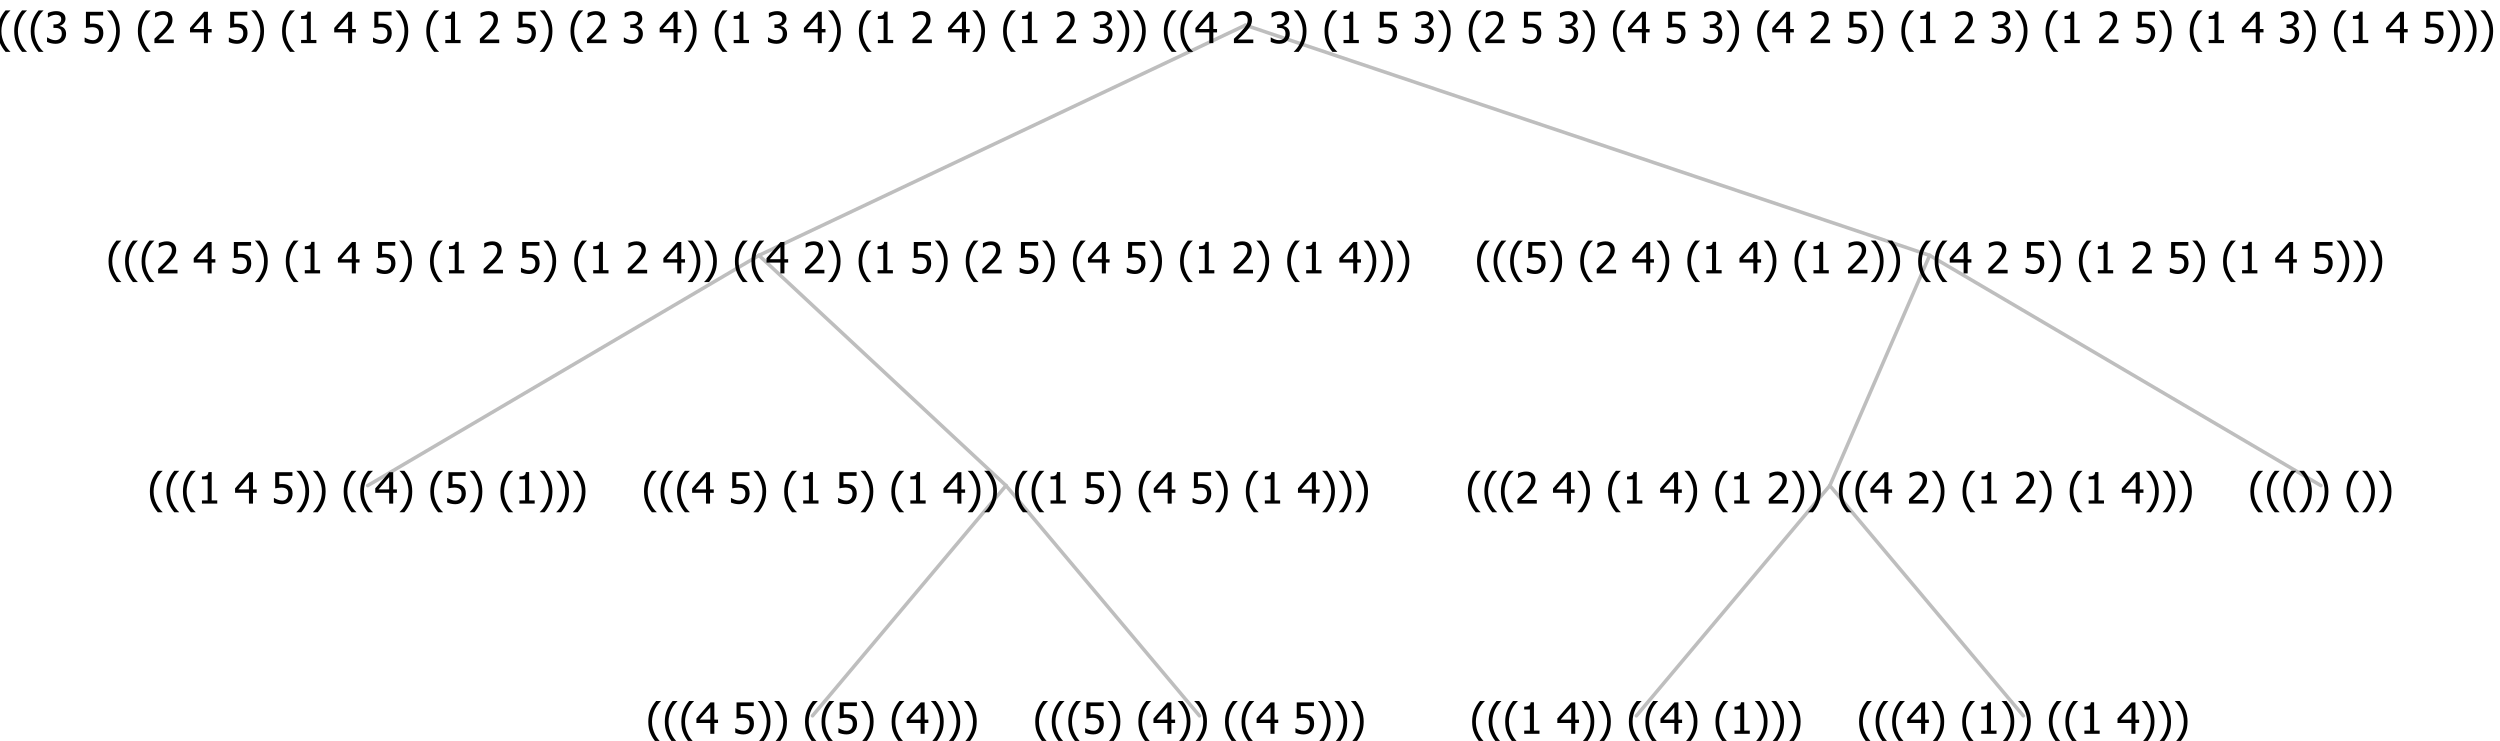 <?xml version="1.0" encoding="UTF-8"?>
<svg xmlns="http://www.w3.org/2000/svg" xmlns:xlink="http://www.w3.org/1999/xlink" width="695.039" height="206" viewBox="0 0 695.039 206" version="1.1">
<defs>
<g>
<symbol overflow="visible" id="glyph0-0">
<path style="stroke:none;" d="M 1.5 0 L 1.5 -9 L 10.5 -9 L 10.5 0 Z M 2.25 -0.75 L 9.75 -0.75 L 9.75 -8.25 L 2.25 -8.25 Z "/>
</symbol>
<symbol overflow="visible" id="glyph0-1">
<path style="stroke:none;" d="M 4.16 2.414 L 2.82 2.414 C 2.133 1.605 1.598 0.75 1.215 -0.152 C 0.824 -1.055 0.633 -2.121 0.633 -3.352 C 0.633 -4.555 0.824 -5.613 1.211 -6.531 C 1.594 -7.445 2.129 -8.309 2.82 -9.117 L 4.16 -9.117 L 4.16 -9.059 C 3.844 -8.773 3.539 -8.441 3.254 -8.07 C 2.965 -7.695 2.699 -7.262 2.453 -6.766 C 2.215 -6.285 2.023 -5.758 1.883 -5.18 C 1.734 -4.602 1.664 -3.992 1.664 -3.352 C 1.664 -2.684 1.734 -2.07 1.879 -1.52 C 2.02 -0.961 2.211 -0.438 2.453 0.062 C 2.684 0.543 2.953 0.977 3.258 1.367 C 3.559 1.754 3.859 2.086 4.16 2.355 Z "/>
</symbol>
<symbol overflow="visible" id="glyph0-2">
<path style="stroke:none;" d="M 5.578 0 L 1.324 0 L 1.324 -0.891 L 2.906 -0.891 L 2.906 -6.738 L 1.324 -6.738 L 1.324 -7.535 C 1.918 -7.535 2.355 -7.617 2.645 -7.789 C 2.926 -7.957 3.086 -8.281 3.125 -8.754 L 4.031 -8.754 L 4.031 -0.891 L 5.578 -0.891 Z "/>
</symbol>
<symbol overflow="visible" id="glyph0-3">
<path style="stroke:none;" d=""/>
</symbol>
<symbol overflow="visible" id="glyph0-4">
<path style="stroke:none;" d="M 6.25 -3 L 5.215 -3 L 5.215 0 L 4.09 0 L 4.09 -3 L 0.234 -3 L 0.234 -4.23 L 4.137 -8.727 L 5.215 -8.727 L 5.215 -3.938 L 6.25 -3.938 Z M 4.09 -3.938 L 4.09 -7.348 L 1.148 -3.938 Z "/>
</symbol>
<symbol overflow="visible" id="glyph0-5">
<path style="stroke:none;" d="M 5.922 -2.777 C 5.918 -2.355 5.852 -1.965 5.719 -1.605 C 5.586 -1.246 5.398 -0.934 5.156 -0.672 C 4.91 -0.402 4.602 -0.195 4.238 -0.047 C 3.871 0.102 3.465 0.176 3.012 0.18 C 2.59 0.176 2.176 0.129 1.777 0.043 C 1.371 -0.051 1.023 -0.168 0.727 -0.316 L 0.727 -1.555 L 0.809 -1.555 C 0.898 -1.484 1.027 -1.41 1.195 -1.328 C 1.359 -1.242 1.543 -1.164 1.75 -1.09 C 1.98 -1.008 2.191 -0.941 2.383 -0.898 C 2.574 -0.852 2.789 -0.832 3.031 -0.832 C 3.262 -0.832 3.492 -0.871 3.715 -0.957 C 3.934 -1.039 4.125 -1.176 4.289 -1.367 C 4.434 -1.535 4.543 -1.738 4.621 -1.969 C 4.695 -2.195 4.734 -2.465 4.734 -2.781 C 4.734 -3.09 4.691 -3.344 4.609 -3.543 C 4.523 -3.742 4.402 -3.906 4.242 -4.039 C 4.074 -4.18 3.867 -4.285 3.625 -4.348 C 3.379 -4.41 3.105 -4.441 2.805 -4.441 C 2.488 -4.441 2.172 -4.414 1.852 -4.367 C 1.531 -4.316 1.273 -4.273 1.086 -4.23 L 1.086 -8.727 L 5.871 -8.727 L 5.871 -7.699 L 2.215 -7.699 L 2.215 -5.379 C 2.355 -5.395 2.492 -5.406 2.629 -5.414 C 2.766 -5.422 2.891 -5.426 3.008 -5.426 C 3.445 -5.426 3.824 -5.387 4.137 -5.312 C 4.445 -5.238 4.742 -5.094 5.027 -4.883 C 5.316 -4.66 5.535 -4.387 5.691 -4.062 C 5.84 -3.73 5.918 -3.305 5.922 -2.777 Z "/>
</symbol>
<symbol overflow="visible" id="glyph0-6">
<path style="stroke:none;" d="M 3.961 -3.352 C 3.961 -2.141 3.766 -1.078 3.379 -0.168 C 2.992 0.746 2.457 1.605 1.773 2.414 L 0.434 2.414 L 0.434 2.355 C 0.73 2.086 1.031 1.754 1.34 1.363 C 1.641 0.969 1.906 0.535 2.141 0.062 C 2.375 -0.441 2.566 -0.969 2.715 -1.531 C 2.855 -2.09 2.93 -2.699 2.93 -3.352 C 2.93 -3.996 2.855 -4.605 2.711 -5.18 C 2.566 -5.75 2.375 -6.277 2.141 -6.766 C 1.898 -7.246 1.629 -7.684 1.328 -8.074 C 1.027 -8.461 0.73 -8.789 0.434 -9.059 L 0.434 -9.117 L 1.773 -9.117 C 2.453 -8.309 2.988 -7.449 3.379 -6.539 C 3.766 -5.625 3.961 -4.562 3.961 -3.352 Z "/>
</symbol>
<symbol overflow="visible" id="glyph0-7">
<path style="stroke:none;" d="M 6.023 0 L 0.641 0 L 0.641 -1.227 C 1.023 -1.586 1.391 -1.938 1.734 -2.277 C 2.078 -2.609 2.414 -2.961 2.742 -3.328 C 3.406 -4.055 3.859 -4.637 4.102 -5.082 C 4.344 -5.52 4.465 -5.977 4.465 -6.445 C 4.465 -6.688 4.426 -6.898 4.348 -7.082 C 4.27 -7.266 4.164 -7.418 4.039 -7.539 C 3.898 -7.656 3.742 -7.746 3.562 -7.805 C 3.383 -7.859 3.184 -7.887 2.969 -7.891 C 2.762 -7.887 2.551 -7.859 2.34 -7.812 C 2.125 -7.758 1.922 -7.695 1.727 -7.617 C 1.562 -7.547 1.406 -7.465 1.254 -7.375 C 1.098 -7.277 0.973 -7.199 0.883 -7.137 L 0.82 -7.137 L 0.82 -8.379 C 1.062 -8.5 1.398 -8.617 1.828 -8.734 C 2.258 -8.848 2.668 -8.906 3.059 -8.906 C 3.871 -8.906 4.508 -8.688 4.969 -8.258 C 5.43 -7.82 5.66 -7.238 5.66 -6.504 C 5.66 -6.16 5.617 -5.844 5.539 -5.559 C 5.457 -5.266 5.348 -5 5.211 -4.758 C 5.062 -4.5 4.891 -4.246 4.688 -4 C 4.484 -3.746 4.27 -3.5 4.043 -3.266 C 3.676 -2.859 3.266 -2.445 2.816 -2.02 C 2.363 -1.586 2.004 -1.246 1.734 -1 L 6.023 -1 Z "/>
</symbol>
<symbol overflow="visible" id="glyph0-8">
<path style="stroke:none;" d="M 2.992 -7.891 C 2.781 -7.887 2.57 -7.863 2.363 -7.816 C 2.148 -7.766 1.941 -7.699 1.742 -7.617 C 1.551 -7.539 1.387 -7.457 1.25 -7.371 C 1.109 -7.285 0.988 -7.203 0.879 -7.133 L 0.809 -7.133 L 0.809 -8.367 C 1.059 -8.5 1.402 -8.621 1.84 -8.738 C 2.277 -8.848 2.691 -8.906 3.086 -8.906 C 3.48 -8.906 3.824 -8.863 4.121 -8.785 C 4.41 -8.699 4.68 -8.578 4.922 -8.414 C 5.18 -8.227 5.371 -8 5.504 -7.734 C 5.633 -7.469 5.699 -7.156 5.703 -6.805 C 5.699 -6.32 5.543 -5.898 5.227 -5.535 C 4.906 -5.172 4.527 -4.941 4.09 -4.844 L 4.09 -4.766 C 4.273 -4.727 4.469 -4.668 4.68 -4.582 C 4.887 -4.496 5.082 -4.367 5.262 -4.203 C 5.441 -4.031 5.586 -3.816 5.699 -3.551 C 5.812 -3.285 5.871 -2.965 5.871 -2.59 C 5.871 -2.195 5.801 -1.832 5.668 -1.504 C 5.531 -1.172 5.344 -0.879 5.098 -0.625 C 4.844 -0.355 4.535 -0.156 4.18 -0.023 C 3.816 0.109 3.41 0.176 2.953 0.18 C 2.516 0.176 2.082 0.125 1.652 0.023 C 1.223 -0.078 0.859 -0.203 0.57 -0.359 L 0.57 -1.594 L 0.648 -1.594 C 0.895 -1.414 1.227 -1.242 1.641 -1.078 C 2.055 -0.914 2.469 -0.832 2.883 -0.832 C 3.121 -0.832 3.359 -0.867 3.602 -0.945 C 3.84 -1.02 4.039 -1.145 4.203 -1.32 C 4.355 -1.488 4.477 -1.68 4.559 -1.887 C 4.637 -2.09 4.676 -2.352 4.68 -2.672 C 4.676 -2.988 4.629 -3.246 4.543 -3.453 C 4.449 -3.652 4.324 -3.812 4.16 -3.93 C 3.996 -4.047 3.801 -4.129 3.578 -4.176 C 3.352 -4.219 3.109 -4.242 2.848 -4.242 L 2.352 -4.242 L 2.352 -5.215 L 2.734 -5.215 C 3.262 -5.215 3.691 -5.34 4.02 -5.59 C 4.348 -5.84 4.512 -6.203 4.516 -6.68 C 4.512 -6.898 4.469 -7.086 4.387 -7.246 C 4.297 -7.402 4.188 -7.527 4.062 -7.625 C 3.906 -7.719 3.742 -7.789 3.566 -7.832 C 3.383 -7.867 3.191 -7.887 2.992 -7.891 Z "/>
</symbol>
</g>
</defs>
<g id="surface2433289">
<path style="fill:none;stroke-width:1;stroke-linecap:round;stroke-linejoin:round;stroke:rgb(74.51%,74.51%,74.51%);stroke-opacity:1;stroke-miterlimit:10;" d="M 346.242 7 L 536.473 71 "/>
<path style="fill:none;stroke-width:1;stroke-linecap:round;stroke-linejoin:round;stroke:rgb(74.51%,74.51%,74.51%);stroke-opacity:1;stroke-miterlimit:10;" d="M 346.242 7 L 210.996 71 "/>
<path style="fill:none;stroke-width:1;stroke-linecap:round;stroke-linejoin:round;stroke:rgb(74.51%,74.51%,74.51%);stroke-opacity:1;stroke-miterlimit:10;" d="M 210.996 71 L 279.68 135 "/>
<path style="fill:none;stroke-width:1;stroke-linecap:round;stroke-linejoin:round;stroke:rgb(74.51%,74.51%,74.51%);stroke-opacity:1;stroke-miterlimit:10;" d="M 210.996 71 L 102.223 135 "/>
<g style="fill:rgb(0%,0%,0%);fill-opacity:1;">
  <use xlink:href="#glyph0-1" x="41.039" y="140"/>
  <use xlink:href="#glyph0-1" x="45.633" y="140"/>
  <use xlink:href="#glyph0-1" x="50.227" y="140"/>
  <use xlink:href="#glyph0-2" x="54.82" y="140"/>
  <use xlink:href="#glyph0-3" x="61.371" y="140"/>
  <use xlink:href="#glyph0-4" x="65.121" y="140"/>
  <use xlink:href="#glyph0-3" x="71.672" y="140"/>
  <use xlink:href="#glyph0-5" x="75.422" y="140"/>
  <use xlink:href="#glyph0-6" x="81.973" y="140"/>
  <use xlink:href="#glyph0-6" x="86.566" y="140"/>
  <use xlink:href="#glyph0-3" x="91.16" y="140"/>
  <use xlink:href="#glyph0-1" x="94.91" y="140"/>
  <use xlink:href="#glyph0-1" x="99.504" y="140"/>
  <use xlink:href="#glyph0-4" x="104.098" y="140"/>
  <use xlink:href="#glyph0-6" x="110.648" y="140"/>
  <use xlink:href="#glyph0-3" x="115.242" y="140"/>
  <use xlink:href="#glyph0-1" x="118.992" y="140"/>
  <use xlink:href="#glyph0-5" x="123.586" y="140"/>
  <use xlink:href="#glyph0-6" x="130.137" y="140"/>
  <use xlink:href="#glyph0-3" x="134.73" y="140"/>
  <use xlink:href="#glyph0-1" x="138.48" y="140"/>
  <use xlink:href="#glyph0-2" x="143.074" y="140"/>
  <use xlink:href="#glyph0-6" x="149.625" y="140"/>
  <use xlink:href="#glyph0-6" x="154.219" y="140"/>
  <use xlink:href="#glyph0-6" x="158.812" y="140"/>
</g>
<path style="fill:none;stroke-width:1;stroke-linecap:round;stroke-linejoin:round;stroke:rgb(74.51%,74.51%,74.51%);stroke-opacity:1;stroke-miterlimit:10;" d="M 279.68 135 L 333.469 199 "/>
<path style="fill:none;stroke-width:1;stroke-linecap:round;stroke-linejoin:round;stroke:rgb(74.51%,74.51%,74.51%);stroke-opacity:1;stroke-miterlimit:10;" d="M 279.68 135 L 225.891 199 "/>
<g style="fill:rgb(0%,0%,0%);fill-opacity:1;">
  <use xlink:href="#glyph0-1" x="179.602" y="204"/>
  <use xlink:href="#glyph0-1" x="184.195" y="204"/>
  <use xlink:href="#glyph0-1" x="188.789" y="204"/>
  <use xlink:href="#glyph0-4" x="193.383" y="204"/>
  <use xlink:href="#glyph0-3" x="199.934" y="204"/>
  <use xlink:href="#glyph0-5" x="203.684" y="204"/>
  <use xlink:href="#glyph0-6" x="210.234" y="204"/>
  <use xlink:href="#glyph0-6" x="214.828" y="204"/>
  <use xlink:href="#glyph0-3" x="219.422" y="204"/>
  <use xlink:href="#glyph0-1" x="223.172" y="204"/>
  <use xlink:href="#glyph0-1" x="227.766" y="204"/>
  <use xlink:href="#glyph0-5" x="232.359" y="204"/>
  <use xlink:href="#glyph0-6" x="238.91" y="204"/>
  <use xlink:href="#glyph0-3" x="243.504" y="204"/>
  <use xlink:href="#glyph0-1" x="247.254" y="204"/>
  <use xlink:href="#glyph0-4" x="251.848" y="204"/>
  <use xlink:href="#glyph0-6" x="258.398" y="204"/>
  <use xlink:href="#glyph0-6" x="262.992" y="204"/>
  <use xlink:href="#glyph0-6" x="267.586" y="204"/>
</g>
<g style="fill:rgb(0%,0%,0%);fill-opacity:1;">
  <use xlink:href="#glyph0-1" x="287.18" y="204"/>
  <use xlink:href="#glyph0-1" x="291.773" y="204"/>
  <use xlink:href="#glyph0-1" x="296.367" y="204"/>
  <use xlink:href="#glyph0-5" x="300.961" y="204"/>
  <use xlink:href="#glyph0-6" x="307.512" y="204"/>
  <use xlink:href="#glyph0-3" x="312.105" y="204"/>
  <use xlink:href="#glyph0-1" x="315.855" y="204"/>
  <use xlink:href="#glyph0-4" x="320.449" y="204"/>
  <use xlink:href="#glyph0-6" x="327" y="204"/>
  <use xlink:href="#glyph0-6" x="331.594" y="204"/>
  <use xlink:href="#glyph0-3" x="336.188" y="204"/>
  <use xlink:href="#glyph0-1" x="339.938" y="204"/>
  <use xlink:href="#glyph0-1" x="344.531" y="204"/>
  <use xlink:href="#glyph0-4" x="349.125" y="204"/>
  <use xlink:href="#glyph0-3" x="355.676" y="204"/>
  <use xlink:href="#glyph0-5" x="359.426" y="204"/>
  <use xlink:href="#glyph0-6" x="365.977" y="204"/>
  <use xlink:href="#glyph0-6" x="370.57" y="204"/>
  <use xlink:href="#glyph0-6" x="375.164" y="204"/>
</g>
<g style="fill:rgb(0%,0%,0%);fill-opacity:1;">
  <use xlink:href="#glyph0-1" x="178.406" y="140"/>
  <use xlink:href="#glyph0-1" x="183" y="140"/>
  <use xlink:href="#glyph0-1" x="187.594" y="140"/>
  <use xlink:href="#glyph0-4" x="192.188" y="140"/>
  <use xlink:href="#glyph0-3" x="198.738" y="140"/>
  <use xlink:href="#glyph0-5" x="202.488" y="140"/>
  <use xlink:href="#glyph0-6" x="209.039" y="140"/>
  <use xlink:href="#glyph0-3" x="213.633" y="140"/>
  <use xlink:href="#glyph0-1" x="217.383" y="140"/>
  <use xlink:href="#glyph0-2" x="221.977" y="140"/>
  <use xlink:href="#glyph0-3" x="228.527" y="140"/>
  <use xlink:href="#glyph0-5" x="232.277" y="140"/>
  <use xlink:href="#glyph0-6" x="238.828" y="140"/>
  <use xlink:href="#glyph0-3" x="243.422" y="140"/>
  <use xlink:href="#glyph0-1" x="247.172" y="140"/>
  <use xlink:href="#glyph0-2" x="251.766" y="140"/>
  <use xlink:href="#glyph0-3" x="258.316" y="140"/>
  <use xlink:href="#glyph0-4" x="262.066" y="140"/>
  <use xlink:href="#glyph0-6" x="268.617" y="140"/>
  <use xlink:href="#glyph0-6" x="273.211" y="140"/>
  <use xlink:href="#glyph0-3" x="277.805" y="140"/>
  <use xlink:href="#glyph0-1" x="281.555" y="140"/>
  <use xlink:href="#glyph0-1" x="286.148" y="140"/>
  <use xlink:href="#glyph0-2" x="290.742" y="140"/>
  <use xlink:href="#glyph0-3" x="297.293" y="140"/>
  <use xlink:href="#glyph0-5" x="301.043" y="140"/>
  <use xlink:href="#glyph0-6" x="307.594" y="140"/>
  <use xlink:href="#glyph0-3" x="312.188" y="140"/>
  <use xlink:href="#glyph0-1" x="315.938" y="140"/>
  <use xlink:href="#glyph0-4" x="320.531" y="140"/>
  <use xlink:href="#glyph0-3" x="327.082" y="140"/>
  <use xlink:href="#glyph0-5" x="330.832" y="140"/>
  <use xlink:href="#glyph0-6" x="337.383" y="140"/>
  <use xlink:href="#glyph0-3" x="341.977" y="140"/>
  <use xlink:href="#glyph0-1" x="345.727" y="140"/>
  <use xlink:href="#glyph0-2" x="350.32" y="140"/>
  <use xlink:href="#glyph0-3" x="356.871" y="140"/>
  <use xlink:href="#glyph0-4" x="360.621" y="140"/>
  <use xlink:href="#glyph0-6" x="367.172" y="140"/>
  <use xlink:href="#glyph0-6" x="371.766" y="140"/>
  <use xlink:href="#glyph0-6" x="376.359" y="140"/>
</g>
<g style="fill:rgb(0%,0%,0%);fill-opacity:1;">
  <use xlink:href="#glyph0-1" x="29.543" y="76"/>
  <use xlink:href="#glyph0-1" x="34.137" y="76"/>
  <use xlink:href="#glyph0-1" x="38.73" y="76"/>
  <use xlink:href="#glyph0-7" x="43.324" y="76"/>
  <use xlink:href="#glyph0-3" x="49.875" y="76"/>
  <use xlink:href="#glyph0-4" x="53.625" y="76"/>
  <use xlink:href="#glyph0-3" x="60.176" y="76"/>
  <use xlink:href="#glyph0-5" x="63.926" y="76"/>
  <use xlink:href="#glyph0-6" x="70.477" y="76"/>
  <use xlink:href="#glyph0-3" x="75.07" y="76"/>
  <use xlink:href="#glyph0-1" x="78.82" y="76"/>
  <use xlink:href="#glyph0-2" x="83.414" y="76"/>
  <use xlink:href="#glyph0-3" x="89.965" y="76"/>
  <use xlink:href="#glyph0-4" x="93.715" y="76"/>
  <use xlink:href="#glyph0-3" x="100.266" y="76"/>
  <use xlink:href="#glyph0-5" x="104.016" y="76"/>
  <use xlink:href="#glyph0-6" x="110.566" y="76"/>
  <use xlink:href="#glyph0-3" x="115.16" y="76"/>
  <use xlink:href="#glyph0-1" x="118.91" y="76"/>
  <use xlink:href="#glyph0-2" x="123.504" y="76"/>
  <use xlink:href="#glyph0-3" x="130.055" y="76"/>
  <use xlink:href="#glyph0-7" x="133.805" y="76"/>
  <use xlink:href="#glyph0-3" x="140.355" y="76"/>
  <use xlink:href="#glyph0-5" x="144.105" y="76"/>
  <use xlink:href="#glyph0-6" x="150.656" y="76"/>
  <use xlink:href="#glyph0-3" x="155.25" y="76"/>
  <use xlink:href="#glyph0-1" x="159" y="76"/>
  <use xlink:href="#glyph0-2" x="163.594" y="76"/>
  <use xlink:href="#glyph0-3" x="170.145" y="76"/>
  <use xlink:href="#glyph0-7" x="173.895" y="76"/>
  <use xlink:href="#glyph0-3" x="180.445" y="76"/>
  <use xlink:href="#glyph0-4" x="184.195" y="76"/>
  <use xlink:href="#glyph0-6" x="190.746" y="76"/>
  <use xlink:href="#glyph0-6" x="195.34" y="76"/>
  <use xlink:href="#glyph0-3" x="199.934" y="76"/>
  <use xlink:href="#glyph0-1" x="203.684" y="76"/>
  <use xlink:href="#glyph0-1" x="208.277" y="76"/>
  <use xlink:href="#glyph0-4" x="212.871" y="76"/>
  <use xlink:href="#glyph0-3" x="219.422" y="76"/>
  <use xlink:href="#glyph0-7" x="223.172" y="76"/>
  <use xlink:href="#glyph0-6" x="229.723" y="76"/>
  <use xlink:href="#glyph0-3" x="234.316" y="76"/>
  <use xlink:href="#glyph0-1" x="238.066" y="76"/>
  <use xlink:href="#glyph0-2" x="242.66" y="76"/>
  <use xlink:href="#glyph0-3" x="249.211" y="76"/>
  <use xlink:href="#glyph0-5" x="252.961" y="76"/>
  <use xlink:href="#glyph0-6" x="259.512" y="76"/>
  <use xlink:href="#glyph0-3" x="264.105" y="76"/>
  <use xlink:href="#glyph0-1" x="267.855" y="76"/>
  <use xlink:href="#glyph0-7" x="272.449" y="76"/>
  <use xlink:href="#glyph0-3" x="279" y="76"/>
  <use xlink:href="#glyph0-5" x="282.75" y="76"/>
  <use xlink:href="#glyph0-6" x="289.301" y="76"/>
  <use xlink:href="#glyph0-3" x="293.895" y="76"/>
  <use xlink:href="#glyph0-1" x="297.645" y="76"/>
  <use xlink:href="#glyph0-4" x="302.238" y="76"/>
  <use xlink:href="#glyph0-3" x="308.789" y="76"/>
  <use xlink:href="#glyph0-5" x="312.539" y="76"/>
  <use xlink:href="#glyph0-6" x="319.09" y="76"/>
  <use xlink:href="#glyph0-3" x="323.684" y="76"/>
  <use xlink:href="#glyph0-1" x="327.434" y="76"/>
  <use xlink:href="#glyph0-2" x="332.027" y="76"/>
  <use xlink:href="#glyph0-3" x="338.578" y="76"/>
  <use xlink:href="#glyph0-7" x="342.328" y="76"/>
  <use xlink:href="#glyph0-6" x="348.879" y="76"/>
  <use xlink:href="#glyph0-3" x="353.473" y="76"/>
  <use xlink:href="#glyph0-1" x="357.223" y="76"/>
  <use xlink:href="#glyph0-2" x="361.816" y="76"/>
  <use xlink:href="#glyph0-3" x="368.367" y="76"/>
  <use xlink:href="#glyph0-4" x="372.117" y="76"/>
  <use xlink:href="#glyph0-6" x="378.668" y="76"/>
  <use xlink:href="#glyph0-6" x="383.262" y="76"/>
  <use xlink:href="#glyph0-6" x="387.855" y="76"/>
</g>
<path style="fill:none;stroke-width:1;stroke-linecap:round;stroke-linejoin:round;stroke:rgb(74.51%,74.51%,74.51%);stroke-opacity:1;stroke-miterlimit:10;" d="M 536.473 71 L 645.246 135 "/>
<path style="fill:none;stroke-width:1;stroke-linecap:round;stroke-linejoin:round;stroke:rgb(74.51%,74.51%,74.51%);stroke-opacity:1;stroke-miterlimit:10;" d="M 536.473 71 L 508.723 135 "/>
<path style="fill:none;stroke-width:1;stroke-linecap:round;stroke-linejoin:round;stroke:rgb(74.51%,74.51%,74.51%);stroke-opacity:1;stroke-miterlimit:10;" d="M 508.723 135 L 562.512 199 "/>
<path style="fill:none;stroke-width:1;stroke-linecap:round;stroke-linejoin:round;stroke:rgb(74.51%,74.51%,74.51%);stroke-opacity:1;stroke-miterlimit:10;" d="M 508.723 135 L 454.934 199 "/>
<g style="fill:rgb(0%,0%,0%);fill-opacity:1;">
  <use xlink:href="#glyph0-1" x="408.645" y="204"/>
  <use xlink:href="#glyph0-1" x="413.238" y="204"/>
  <use xlink:href="#glyph0-1" x="417.832" y="204"/>
  <use xlink:href="#glyph0-2" x="422.426" y="204"/>
  <use xlink:href="#glyph0-3" x="428.977" y="204"/>
  <use xlink:href="#glyph0-4" x="432.727" y="204"/>
  <use xlink:href="#glyph0-6" x="439.277" y="204"/>
  <use xlink:href="#glyph0-6" x="443.871" y="204"/>
  <use xlink:href="#glyph0-3" x="448.465" y="204"/>
  <use xlink:href="#glyph0-1" x="452.215" y="204"/>
  <use xlink:href="#glyph0-1" x="456.809" y="204"/>
  <use xlink:href="#glyph0-4" x="461.402" y="204"/>
  <use xlink:href="#glyph0-6" x="467.953" y="204"/>
  <use xlink:href="#glyph0-3" x="472.547" y="204"/>
  <use xlink:href="#glyph0-1" x="476.297" y="204"/>
  <use xlink:href="#glyph0-2" x="480.891" y="204"/>
  <use xlink:href="#glyph0-6" x="487.441" y="204"/>
  <use xlink:href="#glyph0-6" x="492.035" y="204"/>
  <use xlink:href="#glyph0-6" x="496.629" y="204"/>
</g>
<g style="fill:rgb(0%,0%,0%);fill-opacity:1;">
  <use xlink:href="#glyph0-1" x="516.223" y="204"/>
  <use xlink:href="#glyph0-1" x="520.816" y="204"/>
  <use xlink:href="#glyph0-1" x="525.41" y="204"/>
  <use xlink:href="#glyph0-4" x="530.004" y="204"/>
  <use xlink:href="#glyph0-6" x="536.555" y="204"/>
  <use xlink:href="#glyph0-3" x="541.148" y="204"/>
  <use xlink:href="#glyph0-1" x="544.898" y="204"/>
  <use xlink:href="#glyph0-2" x="549.492" y="204"/>
  <use xlink:href="#glyph0-6" x="556.043" y="204"/>
  <use xlink:href="#glyph0-6" x="560.637" y="204"/>
  <use xlink:href="#glyph0-3" x="565.23" y="204"/>
  <use xlink:href="#glyph0-1" x="568.98" y="204"/>
  <use xlink:href="#glyph0-1" x="573.574" y="204"/>
  <use xlink:href="#glyph0-2" x="578.168" y="204"/>
  <use xlink:href="#glyph0-3" x="584.719" y="204"/>
  <use xlink:href="#glyph0-4" x="588.469" y="204"/>
  <use xlink:href="#glyph0-6" x="595.02" y="204"/>
  <use xlink:href="#glyph0-6" x="599.613" y="204"/>
  <use xlink:href="#glyph0-6" x="604.207" y="204"/>
</g>
<g style="fill:rgb(0%,0%,0%);fill-opacity:1;">
  <use xlink:href="#glyph0-1" x="407.449" y="140"/>
  <use xlink:href="#glyph0-1" x="412.043" y="140"/>
  <use xlink:href="#glyph0-1" x="416.637" y="140"/>
  <use xlink:href="#glyph0-7" x="421.23" y="140"/>
  <use xlink:href="#glyph0-3" x="427.781" y="140"/>
  <use xlink:href="#glyph0-4" x="431.531" y="140"/>
  <use xlink:href="#glyph0-6" x="438.082" y="140"/>
  <use xlink:href="#glyph0-3" x="442.676" y="140"/>
  <use xlink:href="#glyph0-1" x="446.426" y="140"/>
  <use xlink:href="#glyph0-2" x="451.02" y="140"/>
  <use xlink:href="#glyph0-3" x="457.57" y="140"/>
  <use xlink:href="#glyph0-4" x="461.32" y="140"/>
  <use xlink:href="#glyph0-6" x="467.871" y="140"/>
  <use xlink:href="#glyph0-3" x="472.465" y="140"/>
  <use xlink:href="#glyph0-1" x="476.215" y="140"/>
  <use xlink:href="#glyph0-2" x="480.809" y="140"/>
  <use xlink:href="#glyph0-3" x="487.359" y="140"/>
  <use xlink:href="#glyph0-7" x="491.109" y="140"/>
  <use xlink:href="#glyph0-6" x="497.66" y="140"/>
  <use xlink:href="#glyph0-6" x="502.254" y="140"/>
  <use xlink:href="#glyph0-3" x="506.848" y="140"/>
  <use xlink:href="#glyph0-1" x="510.598" y="140"/>
  <use xlink:href="#glyph0-1" x="515.191" y="140"/>
  <use xlink:href="#glyph0-4" x="519.785" y="140"/>
  <use xlink:href="#glyph0-3" x="526.336" y="140"/>
  <use xlink:href="#glyph0-7" x="530.086" y="140"/>
  <use xlink:href="#glyph0-6" x="536.637" y="140"/>
  <use xlink:href="#glyph0-3" x="541.23" y="140"/>
  <use xlink:href="#glyph0-1" x="544.98" y="140"/>
  <use xlink:href="#glyph0-2" x="549.574" y="140"/>
  <use xlink:href="#glyph0-3" x="556.125" y="140"/>
  <use xlink:href="#glyph0-7" x="559.875" y="140"/>
  <use xlink:href="#glyph0-6" x="566.426" y="140"/>
  <use xlink:href="#glyph0-3" x="571.02" y="140"/>
  <use xlink:href="#glyph0-1" x="574.77" y="140"/>
  <use xlink:href="#glyph0-2" x="579.363" y="140"/>
  <use xlink:href="#glyph0-3" x="585.914" y="140"/>
  <use xlink:href="#glyph0-4" x="589.664" y="140"/>
  <use xlink:href="#glyph0-6" x="596.215" y="140"/>
  <use xlink:href="#glyph0-6" x="600.809" y="140"/>
  <use xlink:href="#glyph0-6" x="605.402" y="140"/>
</g>
<g style="fill:rgb(0%,0%,0%);fill-opacity:1;">
  <use xlink:href="#glyph0-1" x="624.996" y="140"/>
  <use xlink:href="#glyph0-1" x="629.59" y="140"/>
  <use xlink:href="#glyph0-1" x="634.184" y="140"/>
  <use xlink:href="#glyph0-6" x="638.777" y="140"/>
  <use xlink:href="#glyph0-6" x="643.371" y="140"/>
  <use xlink:href="#glyph0-3" x="647.965" y="140"/>
  <use xlink:href="#glyph0-1" x="651.715" y="140"/>
  <use xlink:href="#glyph0-6" x="656.309" y="140"/>
  <use xlink:href="#glyph0-6" x="660.902" y="140"/>
</g>
<g style="fill:rgb(0%,0%,0%);fill-opacity:1;">
  <use xlink:href="#glyph0-1" x="410.004" y="76"/>
  <use xlink:href="#glyph0-1" x="414.598" y="76"/>
  <use xlink:href="#glyph0-1" x="419.191" y="76"/>
  <use xlink:href="#glyph0-5" x="423.785" y="76"/>
  <use xlink:href="#glyph0-6" x="430.336" y="76"/>
  <use xlink:href="#glyph0-3" x="434.93" y="76"/>
  <use xlink:href="#glyph0-1" x="438.68" y="76"/>
  <use xlink:href="#glyph0-7" x="443.273" y="76"/>
  <use xlink:href="#glyph0-3" x="449.824" y="76"/>
  <use xlink:href="#glyph0-4" x="453.574" y="76"/>
  <use xlink:href="#glyph0-6" x="460.125" y="76"/>
  <use xlink:href="#glyph0-3" x="464.719" y="76"/>
  <use xlink:href="#glyph0-1" x="468.469" y="76"/>
  <use xlink:href="#glyph0-2" x="473.062" y="76"/>
  <use xlink:href="#glyph0-3" x="479.613" y="76"/>
  <use xlink:href="#glyph0-4" x="483.363" y="76"/>
  <use xlink:href="#glyph0-6" x="489.914" y="76"/>
  <use xlink:href="#glyph0-3" x="494.508" y="76"/>
  <use xlink:href="#glyph0-1" x="498.258" y="76"/>
  <use xlink:href="#glyph0-2" x="502.852" y="76"/>
  <use xlink:href="#glyph0-3" x="509.402" y="76"/>
  <use xlink:href="#glyph0-7" x="513.152" y="76"/>
  <use xlink:href="#glyph0-6" x="519.703" y="76"/>
  <use xlink:href="#glyph0-6" x="524.297" y="76"/>
  <use xlink:href="#glyph0-3" x="528.891" y="76"/>
  <use xlink:href="#glyph0-1" x="532.641" y="76"/>
  <use xlink:href="#glyph0-1" x="537.234" y="76"/>
  <use xlink:href="#glyph0-4" x="541.828" y="76"/>
  <use xlink:href="#glyph0-3" x="548.379" y="76"/>
  <use xlink:href="#glyph0-7" x="552.129" y="76"/>
  <use xlink:href="#glyph0-3" x="558.68" y="76"/>
  <use xlink:href="#glyph0-5" x="562.43" y="76"/>
  <use xlink:href="#glyph0-6" x="568.98" y="76"/>
  <use xlink:href="#glyph0-3" x="573.574" y="76"/>
  <use xlink:href="#glyph0-1" x="577.324" y="76"/>
  <use xlink:href="#glyph0-2" x="581.918" y="76"/>
  <use xlink:href="#glyph0-3" x="588.469" y="76"/>
  <use xlink:href="#glyph0-7" x="592.219" y="76"/>
  <use xlink:href="#glyph0-3" x="598.77" y="76"/>
  <use xlink:href="#glyph0-5" x="602.52" y="76"/>
  <use xlink:href="#glyph0-6" x="609.07" y="76"/>
  <use xlink:href="#glyph0-3" x="613.664" y="76"/>
  <use xlink:href="#glyph0-1" x="617.414" y="76"/>
  <use xlink:href="#glyph0-2" x="622.008" y="76"/>
  <use xlink:href="#glyph0-3" x="628.559" y="76"/>
  <use xlink:href="#glyph0-4" x="632.309" y="76"/>
  <use xlink:href="#glyph0-3" x="638.859" y="76"/>
  <use xlink:href="#glyph0-5" x="642.609" y="76"/>
  <use xlink:href="#glyph0-6" x="649.16" y="76"/>
  <use xlink:href="#glyph0-6" x="653.754" y="76"/>
  <use xlink:href="#glyph0-6" x="658.348" y="76"/>
</g>
<g style="fill:rgb(0%,0%,0%);fill-opacity:1;">
  <use xlink:href="#glyph0-1" x="-1.277" y="12"/>
  <use xlink:href="#glyph0-1" x="3.316" y="12"/>
  <use xlink:href="#glyph0-1" x="7.91" y="12"/>
  <use xlink:href="#glyph0-8" x="12.504" y="12"/>
  <use xlink:href="#glyph0-3" x="19.055" y="12"/>
  <use xlink:href="#glyph0-5" x="22.805" y="12"/>
  <use xlink:href="#glyph0-6" x="29.355" y="12"/>
  <use xlink:href="#glyph0-3" x="33.949" y="12"/>
  <use xlink:href="#glyph0-1" x="37.699" y="12"/>
  <use xlink:href="#glyph0-7" x="42.293" y="12"/>
  <use xlink:href="#glyph0-3" x="48.844" y="12"/>
  <use xlink:href="#glyph0-4" x="52.594" y="12"/>
  <use xlink:href="#glyph0-3" x="59.145" y="12"/>
  <use xlink:href="#glyph0-5" x="62.895" y="12"/>
  <use xlink:href="#glyph0-6" x="69.445" y="12"/>
  <use xlink:href="#glyph0-3" x="74.039" y="12"/>
  <use xlink:href="#glyph0-1" x="77.789" y="12"/>
  <use xlink:href="#glyph0-2" x="82.383" y="12"/>
  <use xlink:href="#glyph0-3" x="88.934" y="12"/>
  <use xlink:href="#glyph0-4" x="92.684" y="12"/>
  <use xlink:href="#glyph0-3" x="99.234" y="12"/>
  <use xlink:href="#glyph0-5" x="102.984" y="12"/>
  <use xlink:href="#glyph0-6" x="109.535" y="12"/>
  <use xlink:href="#glyph0-3" x="114.129" y="12"/>
  <use xlink:href="#glyph0-1" x="117.879" y="12"/>
  <use xlink:href="#glyph0-2" x="122.473" y="12"/>
  <use xlink:href="#glyph0-3" x="129.023" y="12"/>
  <use xlink:href="#glyph0-7" x="132.773" y="12"/>
  <use xlink:href="#glyph0-3" x="139.324" y="12"/>
  <use xlink:href="#glyph0-5" x="143.074" y="12"/>
  <use xlink:href="#glyph0-6" x="149.625" y="12"/>
  <use xlink:href="#glyph0-3" x="154.219" y="12"/>
  <use xlink:href="#glyph0-1" x="157.969" y="12"/>
  <use xlink:href="#glyph0-7" x="162.562" y="12"/>
  <use xlink:href="#glyph0-3" x="169.113" y="12"/>
  <use xlink:href="#glyph0-8" x="172.863" y="12"/>
  <use xlink:href="#glyph0-3" x="179.414" y="12"/>
  <use xlink:href="#glyph0-4" x="183.164" y="12"/>
  <use xlink:href="#glyph0-6" x="189.715" y="12"/>
  <use xlink:href="#glyph0-3" x="194.309" y="12"/>
  <use xlink:href="#glyph0-1" x="198.059" y="12"/>
  <use xlink:href="#glyph0-2" x="202.652" y="12"/>
  <use xlink:href="#glyph0-3" x="209.203" y="12"/>
  <use xlink:href="#glyph0-8" x="212.953" y="12"/>
  <use xlink:href="#glyph0-3" x="219.504" y="12"/>
  <use xlink:href="#glyph0-4" x="223.254" y="12"/>
  <use xlink:href="#glyph0-6" x="229.805" y="12"/>
  <use xlink:href="#glyph0-3" x="234.398" y="12"/>
  <use xlink:href="#glyph0-1" x="238.148" y="12"/>
  <use xlink:href="#glyph0-2" x="242.742" y="12"/>
  <use xlink:href="#glyph0-3" x="249.293" y="12"/>
  <use xlink:href="#glyph0-7" x="253.043" y="12"/>
  <use xlink:href="#glyph0-3" x="259.594" y="12"/>
  <use xlink:href="#glyph0-4" x="263.344" y="12"/>
  <use xlink:href="#glyph0-6" x="269.895" y="12"/>
  <use xlink:href="#glyph0-3" x="274.488" y="12"/>
  <use xlink:href="#glyph0-1" x="278.238" y="12"/>
  <use xlink:href="#glyph0-2" x="282.832" y="12"/>
  <use xlink:href="#glyph0-3" x="289.383" y="12"/>
  <use xlink:href="#glyph0-7" x="293.133" y="12"/>
  <use xlink:href="#glyph0-3" x="299.684" y="12"/>
  <use xlink:href="#glyph0-8" x="303.434" y="12"/>
  <use xlink:href="#glyph0-6" x="309.984" y="12"/>
  <use xlink:href="#glyph0-6" x="314.578" y="12"/>
  <use xlink:href="#glyph0-3" x="319.172" y="12"/>
  <use xlink:href="#glyph0-1" x="322.922" y="12"/>
  <use xlink:href="#glyph0-1" x="327.516" y="12"/>
  <use xlink:href="#glyph0-4" x="332.109" y="12"/>
  <use xlink:href="#glyph0-3" x="338.66" y="12"/>
  <use xlink:href="#glyph0-7" x="342.41" y="12"/>
  <use xlink:href="#glyph0-3" x="348.961" y="12"/>
  <use xlink:href="#glyph0-8" x="352.711" y="12"/>
  <use xlink:href="#glyph0-6" x="359.262" y="12"/>
  <use xlink:href="#glyph0-3" x="363.855" y="12"/>
  <use xlink:href="#glyph0-1" x="367.605" y="12"/>
  <use xlink:href="#glyph0-2" x="372.199" y="12"/>
  <use xlink:href="#glyph0-3" x="378.75" y="12"/>
  <use xlink:href="#glyph0-5" x="382.5" y="12"/>
  <use xlink:href="#glyph0-3" x="389.051" y="12"/>
  <use xlink:href="#glyph0-8" x="392.801" y="12"/>
  <use xlink:href="#glyph0-6" x="399.352" y="12"/>
  <use xlink:href="#glyph0-3" x="403.945" y="12"/>
  <use xlink:href="#glyph0-1" x="407.695" y="12"/>
  <use xlink:href="#glyph0-7" x="412.289" y="12"/>
  <use xlink:href="#glyph0-3" x="418.84" y="12"/>
  <use xlink:href="#glyph0-5" x="422.59" y="12"/>
  <use xlink:href="#glyph0-3" x="429.141" y="12"/>
  <use xlink:href="#glyph0-8" x="432.891" y="12"/>
  <use xlink:href="#glyph0-6" x="439.441" y="12"/>
  <use xlink:href="#glyph0-3" x="444.035" y="12"/>
  <use xlink:href="#glyph0-1" x="447.785" y="12"/>
  <use xlink:href="#glyph0-4" x="452.379" y="12"/>
  <use xlink:href="#glyph0-3" x="458.93" y="12"/>
  <use xlink:href="#glyph0-5" x="462.68" y="12"/>
  <use xlink:href="#glyph0-3" x="469.23" y="12"/>
  <use xlink:href="#glyph0-8" x="472.98" y="12"/>
  <use xlink:href="#glyph0-6" x="479.531" y="12"/>
  <use xlink:href="#glyph0-3" x="484.125" y="12"/>
  <use xlink:href="#glyph0-1" x="487.875" y="12"/>
  <use xlink:href="#glyph0-4" x="492.469" y="12"/>
  <use xlink:href="#glyph0-3" x="499.02" y="12"/>
  <use xlink:href="#glyph0-7" x="502.77" y="12"/>
  <use xlink:href="#glyph0-3" x="509.32" y="12"/>
  <use xlink:href="#glyph0-5" x="513.07" y="12"/>
  <use xlink:href="#glyph0-6" x="519.621" y="12"/>
  <use xlink:href="#glyph0-3" x="524.215" y="12"/>
  <use xlink:href="#glyph0-1" x="527.965" y="12"/>
  <use xlink:href="#glyph0-2" x="532.559" y="12"/>
  <use xlink:href="#glyph0-3" x="539.109" y="12"/>
  <use xlink:href="#glyph0-7" x="542.859" y="12"/>
  <use xlink:href="#glyph0-3" x="549.41" y="12"/>
  <use xlink:href="#glyph0-8" x="553.16" y="12"/>
  <use xlink:href="#glyph0-6" x="559.711" y="12"/>
  <use xlink:href="#glyph0-3" x="564.305" y="12"/>
  <use xlink:href="#glyph0-1" x="568.055" y="12"/>
  <use xlink:href="#glyph0-2" x="572.648" y="12"/>
  <use xlink:href="#glyph0-3" x="579.199" y="12"/>
  <use xlink:href="#glyph0-7" x="582.949" y="12"/>
  <use xlink:href="#glyph0-3" x="589.5" y="12"/>
  <use xlink:href="#glyph0-5" x="593.25" y="12"/>
  <use xlink:href="#glyph0-6" x="599.801" y="12"/>
  <use xlink:href="#glyph0-3" x="604.395" y="12"/>
  <use xlink:href="#glyph0-1" x="608.145" y="12"/>
  <use xlink:href="#glyph0-2" x="612.738" y="12"/>
  <use xlink:href="#glyph0-3" x="619.289" y="12"/>
  <use xlink:href="#glyph0-4" x="623.039" y="12"/>
  <use xlink:href="#glyph0-3" x="629.59" y="12"/>
  <use xlink:href="#glyph0-8" x="633.34" y="12"/>
  <use xlink:href="#glyph0-6" x="639.891" y="12"/>
  <use xlink:href="#glyph0-3" x="644.484" y="12"/>
  <use xlink:href="#glyph0-1" x="648.234" y="12"/>
  <use xlink:href="#glyph0-2" x="652.828" y="12"/>
  <use xlink:href="#glyph0-3" x="659.379" y="12"/>
  <use xlink:href="#glyph0-4" x="663.129" y="12"/>
  <use xlink:href="#glyph0-3" x="669.68" y="12"/>
  <use xlink:href="#glyph0-5" x="673.43" y="12"/>
  <use xlink:href="#glyph0-6" x="679.98" y="12"/>
  <use xlink:href="#glyph0-6" x="684.574" y="12"/>
  <use xlink:href="#glyph0-6" x="689.168" y="12"/>
</g>
</g>
</svg>
